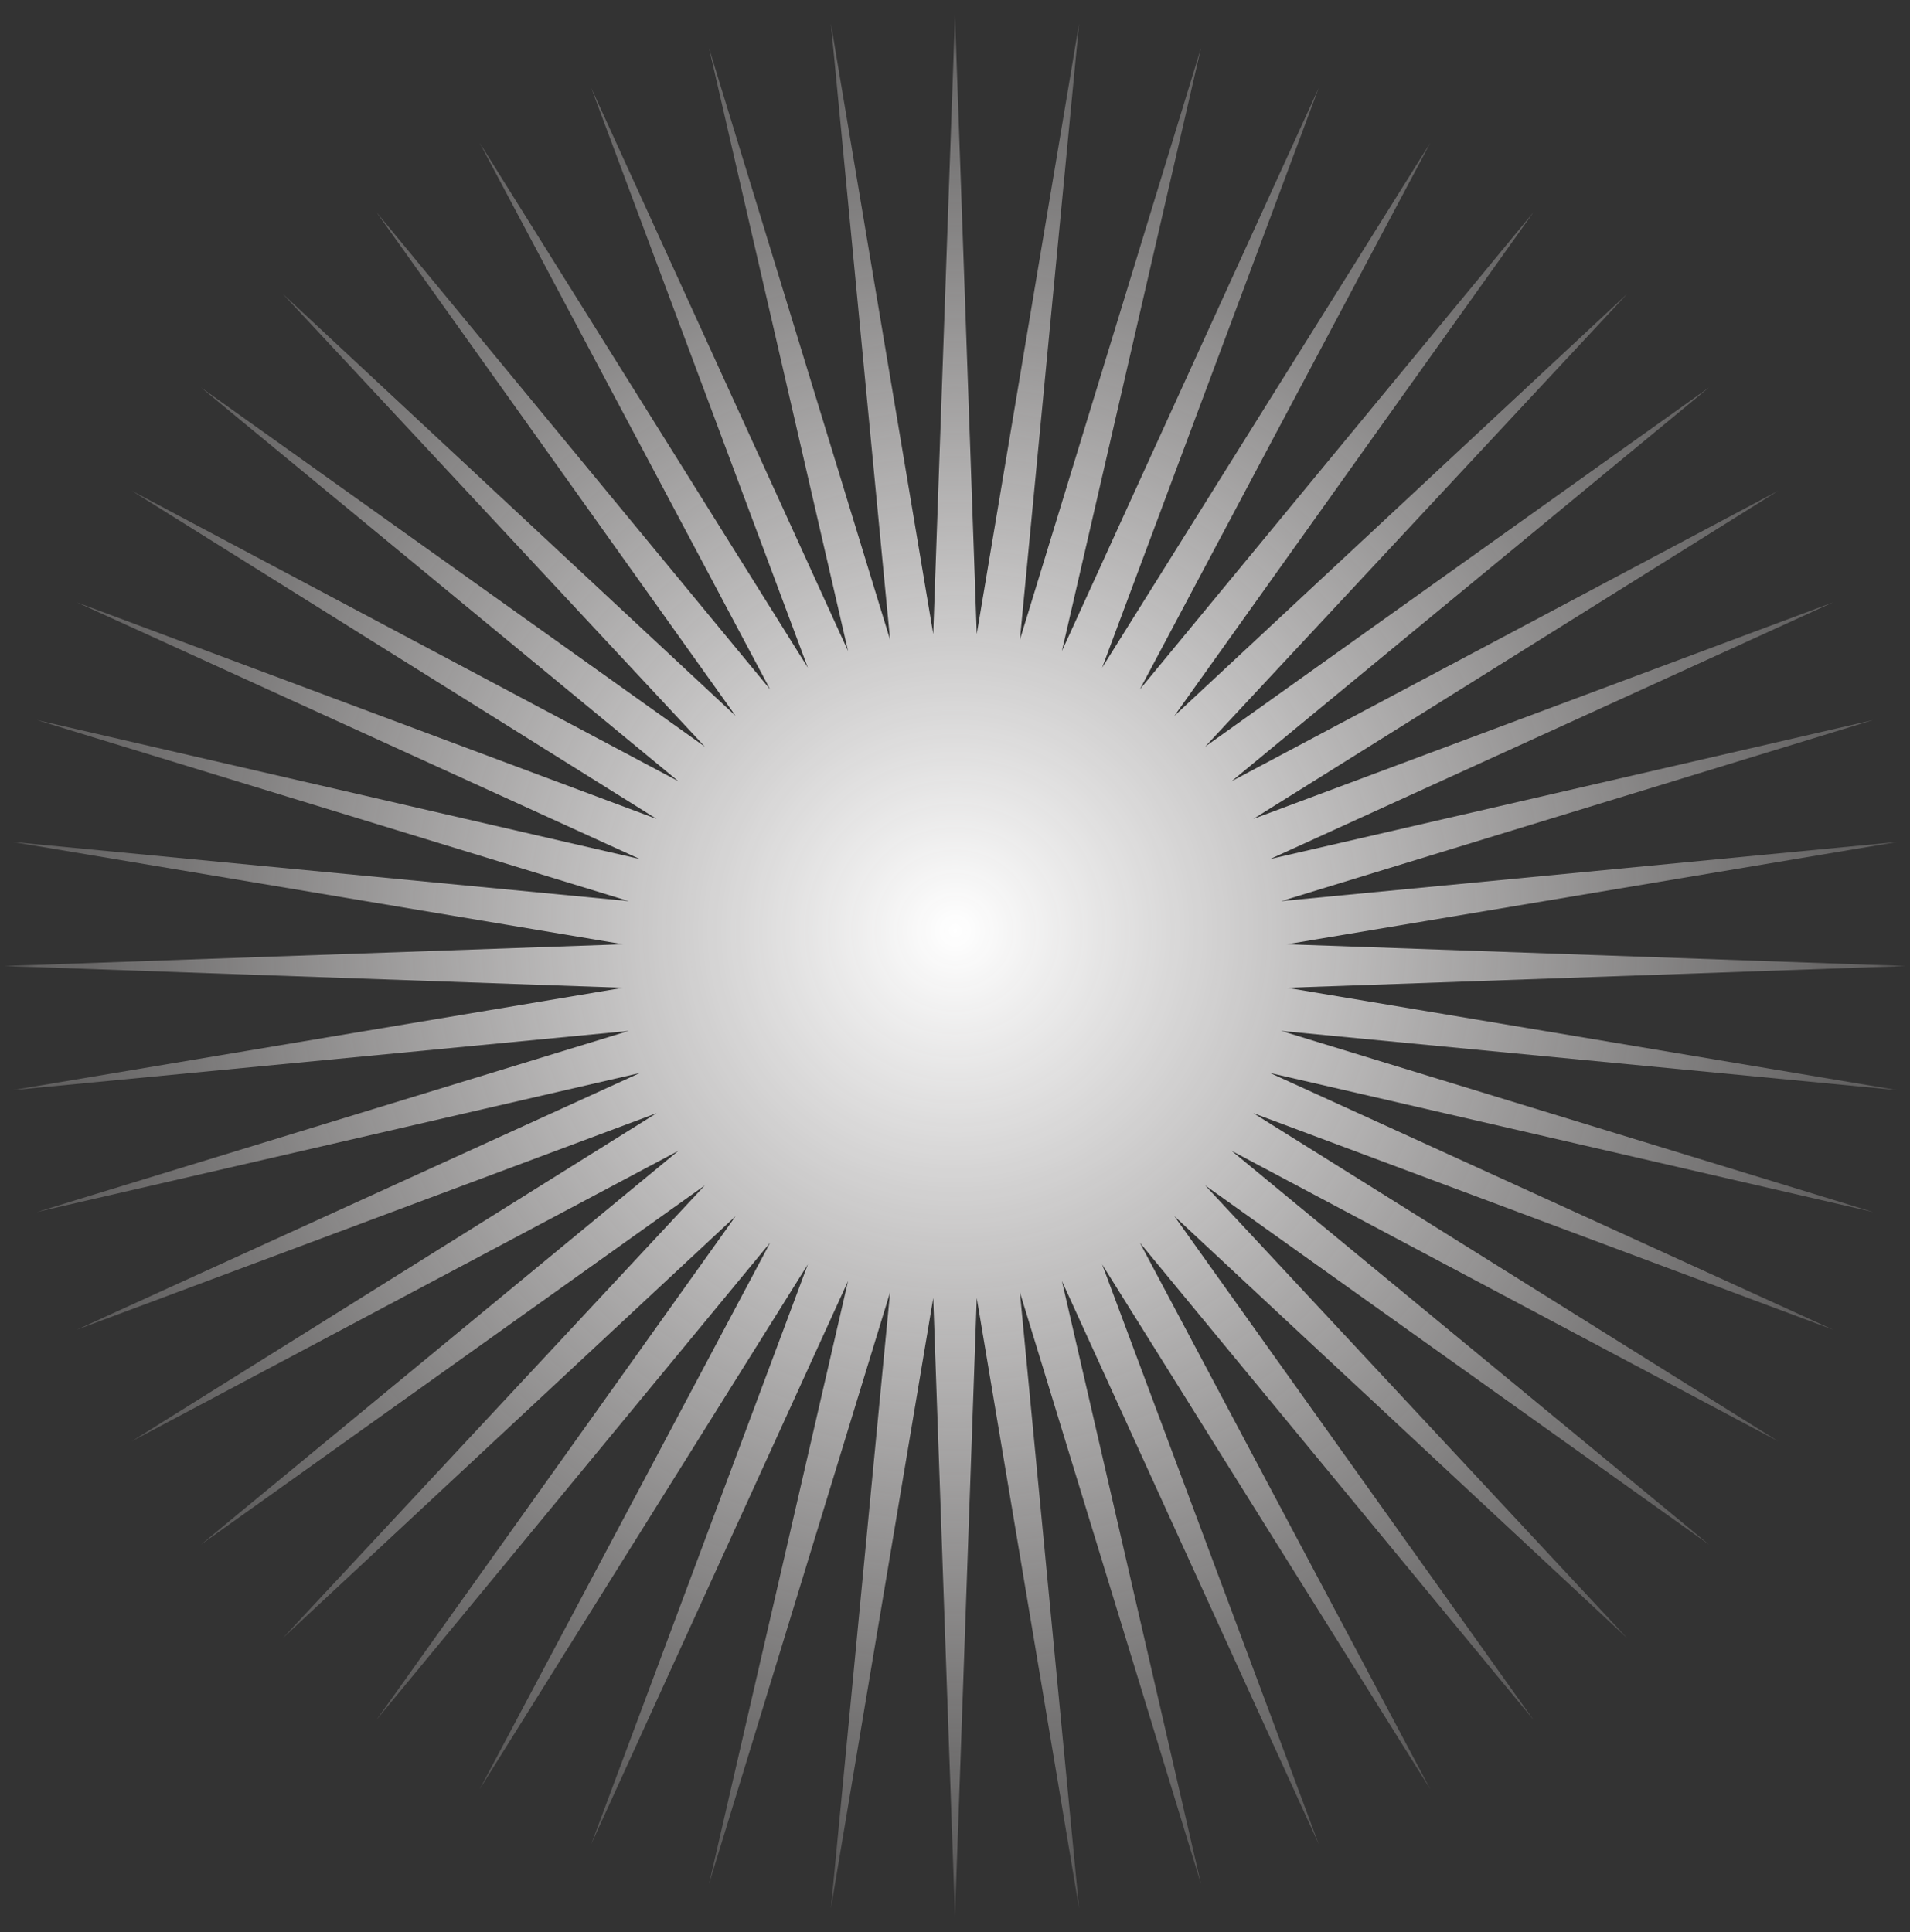 <svg width="86" height="87" viewBox="0 0 86 87" fill="none" xmlns="http://www.w3.org/2000/svg">
<rect x="0" y="0" width="86" height="87" fill="#333333" stroke="none"/>
<path d="M42.999 0.7L43.979 28.552L48.586 1.066L45.922 28.808L54.077 2.158L47.814 29.315L59.378 3.958L49.625 30.065L64.399 6.434L51.322 31.045L69.054 9.545L52.876 32.237L73.263 13.236L54.262 33.623L76.955 17.445L55.455 35.178L80.065 22.1L56.434 36.875L82.541 27.121L57.184 38.685L84.341 32.423L57.691 40.578L85.433 37.914L57.947 42.52L85.799 43.5L57.947 44.48L85.433 49.087L57.691 46.422L84.341 54.578L57.184 48.315L82.541 59.879L56.434 50.126L80.065 64.9L55.455 51.822L76.955 69.555L54.262 53.377L73.263 73.764L52.876 54.763L69.054 77.456L51.322 55.956L64.399 80.566L49.625 56.935L59.378 83.042L47.814 57.685L54.077 84.842L45.922 58.192L48.586 85.934L43.979 58.448L42.999 86.3L42.02 58.448L37.413 85.934L40.077 58.192L31.922 84.842L38.184 57.685L26.62 83.042L36.374 56.935L21.599 80.566L34.677 55.956L16.944 77.456L33.122 54.763L12.735 73.764L31.737 53.377L9.044 69.555L30.544 51.822L5.933 64.9L29.564 50.126L3.457 59.879L28.814 48.315L1.658 54.578L28.307 46.422L0.565 49.087L28.051 44.48L0.199 43.5L28.051 42.52L0.565 37.914L28.307 40.578L1.658 32.423L28.814 38.685L3.457 27.121L29.564 36.875L5.933 22.1L30.544 35.178L9.044 17.445L31.737 33.623L12.735 13.236L33.122 32.237L16.944 9.545L34.677 31.045L21.599 6.434L36.374 30.065L26.62 3.958L38.184 29.315L31.922 2.158L40.077 28.808L37.413 1.066L42.02 28.552L42.999 0.7Z" fill="url(#paint0_radial_454_4546)"/>
<defs>
<radialGradient id="paint0_radial_454_4546" cx="0" cy="0" r="1" gradientUnits="userSpaceOnUse" gradientTransform="translate(42.999 41.895) rotate(81.384) scale(53.569)">
<stop stop-color="white"/>
<stop offset="1" stop-color="#FFF9F9" stop-opacity="0"/>
</radialGradient>
</defs>
</svg>
